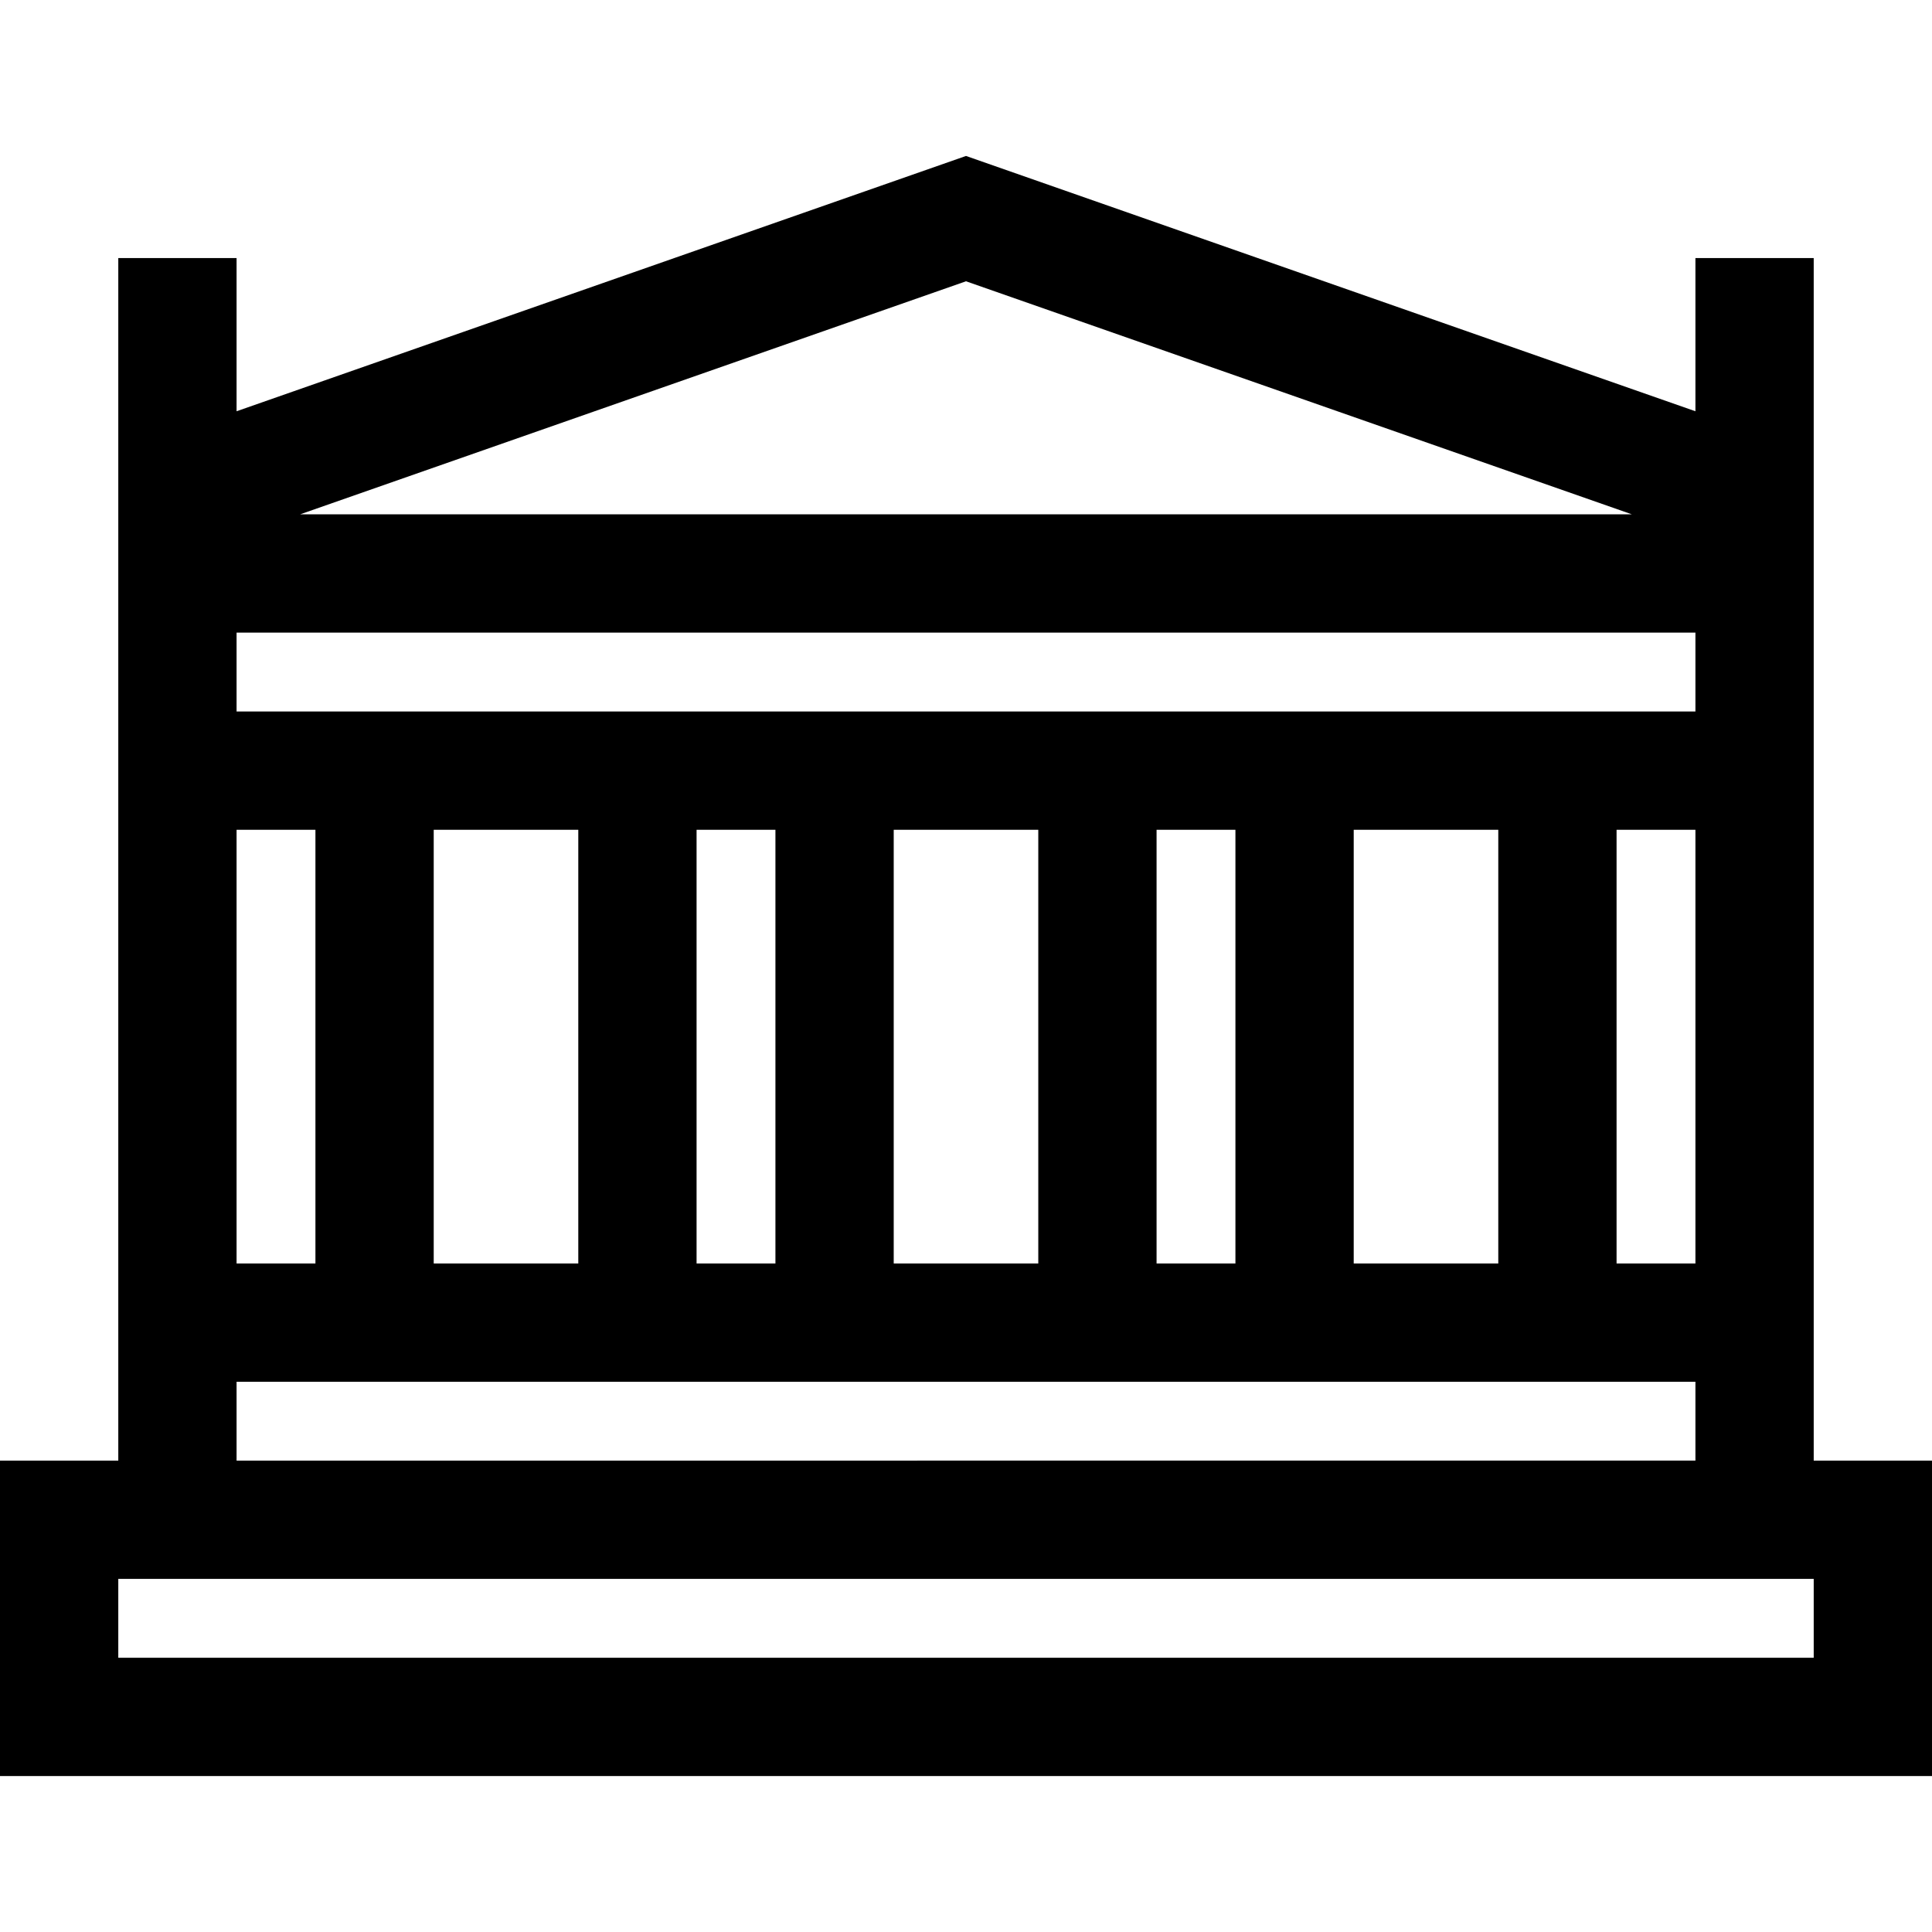<?xml version="1.0" encoding="iso-8859-1"?>
<!-- Generator: Adobe Illustrator 19.0.0, SVG Export Plug-In . SVG Version: 6.00 Build 0)  -->
<svg version="1.1" id="Layer_1" xmlns="http://www.w3.org/2000/svg" xmlns:xlink="http://www.w3.org/1999/xlink" x="0px" y="0px"
	 viewBox="0 0 512 512" style="enable-background:new 0 0 512 512;" xml:space="preserve">
<g>
	<g>
		<path d="M480.653,387.079V68.385h-31.347v40.602L256,41.329L62.694,108.987V68.385H31.347v318.694H0v83.592h512v-83.592H480.653z
			 M256,74.542l176.461,61.761H79.539L256,74.542z M62.694,167.65h386.612v20.898H62.694V167.65z M449.306,219.895v114.939h-20.898
			V219.895H449.306z M397.061,219.895v114.939h-38.313V219.895H397.061z M327.401,219.895v114.939h-20.898V219.895H327.401z
			 M275.156,219.895v114.939h-38.312V219.895H275.156z M205.497,219.895v114.939h-20.898V219.895H205.497z M153.252,219.895v114.939
			h-38.313V219.895H153.252z M62.694,219.895h20.898v114.939H62.694V219.895z M62.694,366.181h386.612v20.898H62.694V366.181z
			 M480.653,439.324H31.347v-20.898h449.306V439.324z"/>
	</g>
</g>
<g>
</g>
<g>
</g>
<g>
</g>
<g>
</g>
<g>
</g>
<g>
</g>
<g>
</g>
<g>
</g>
<g>
</g>
<g>
</g>
<g>
</g>
<g>
</g>
<g>
</g>
<g>
</g>
<g>
</g>
</svg>
